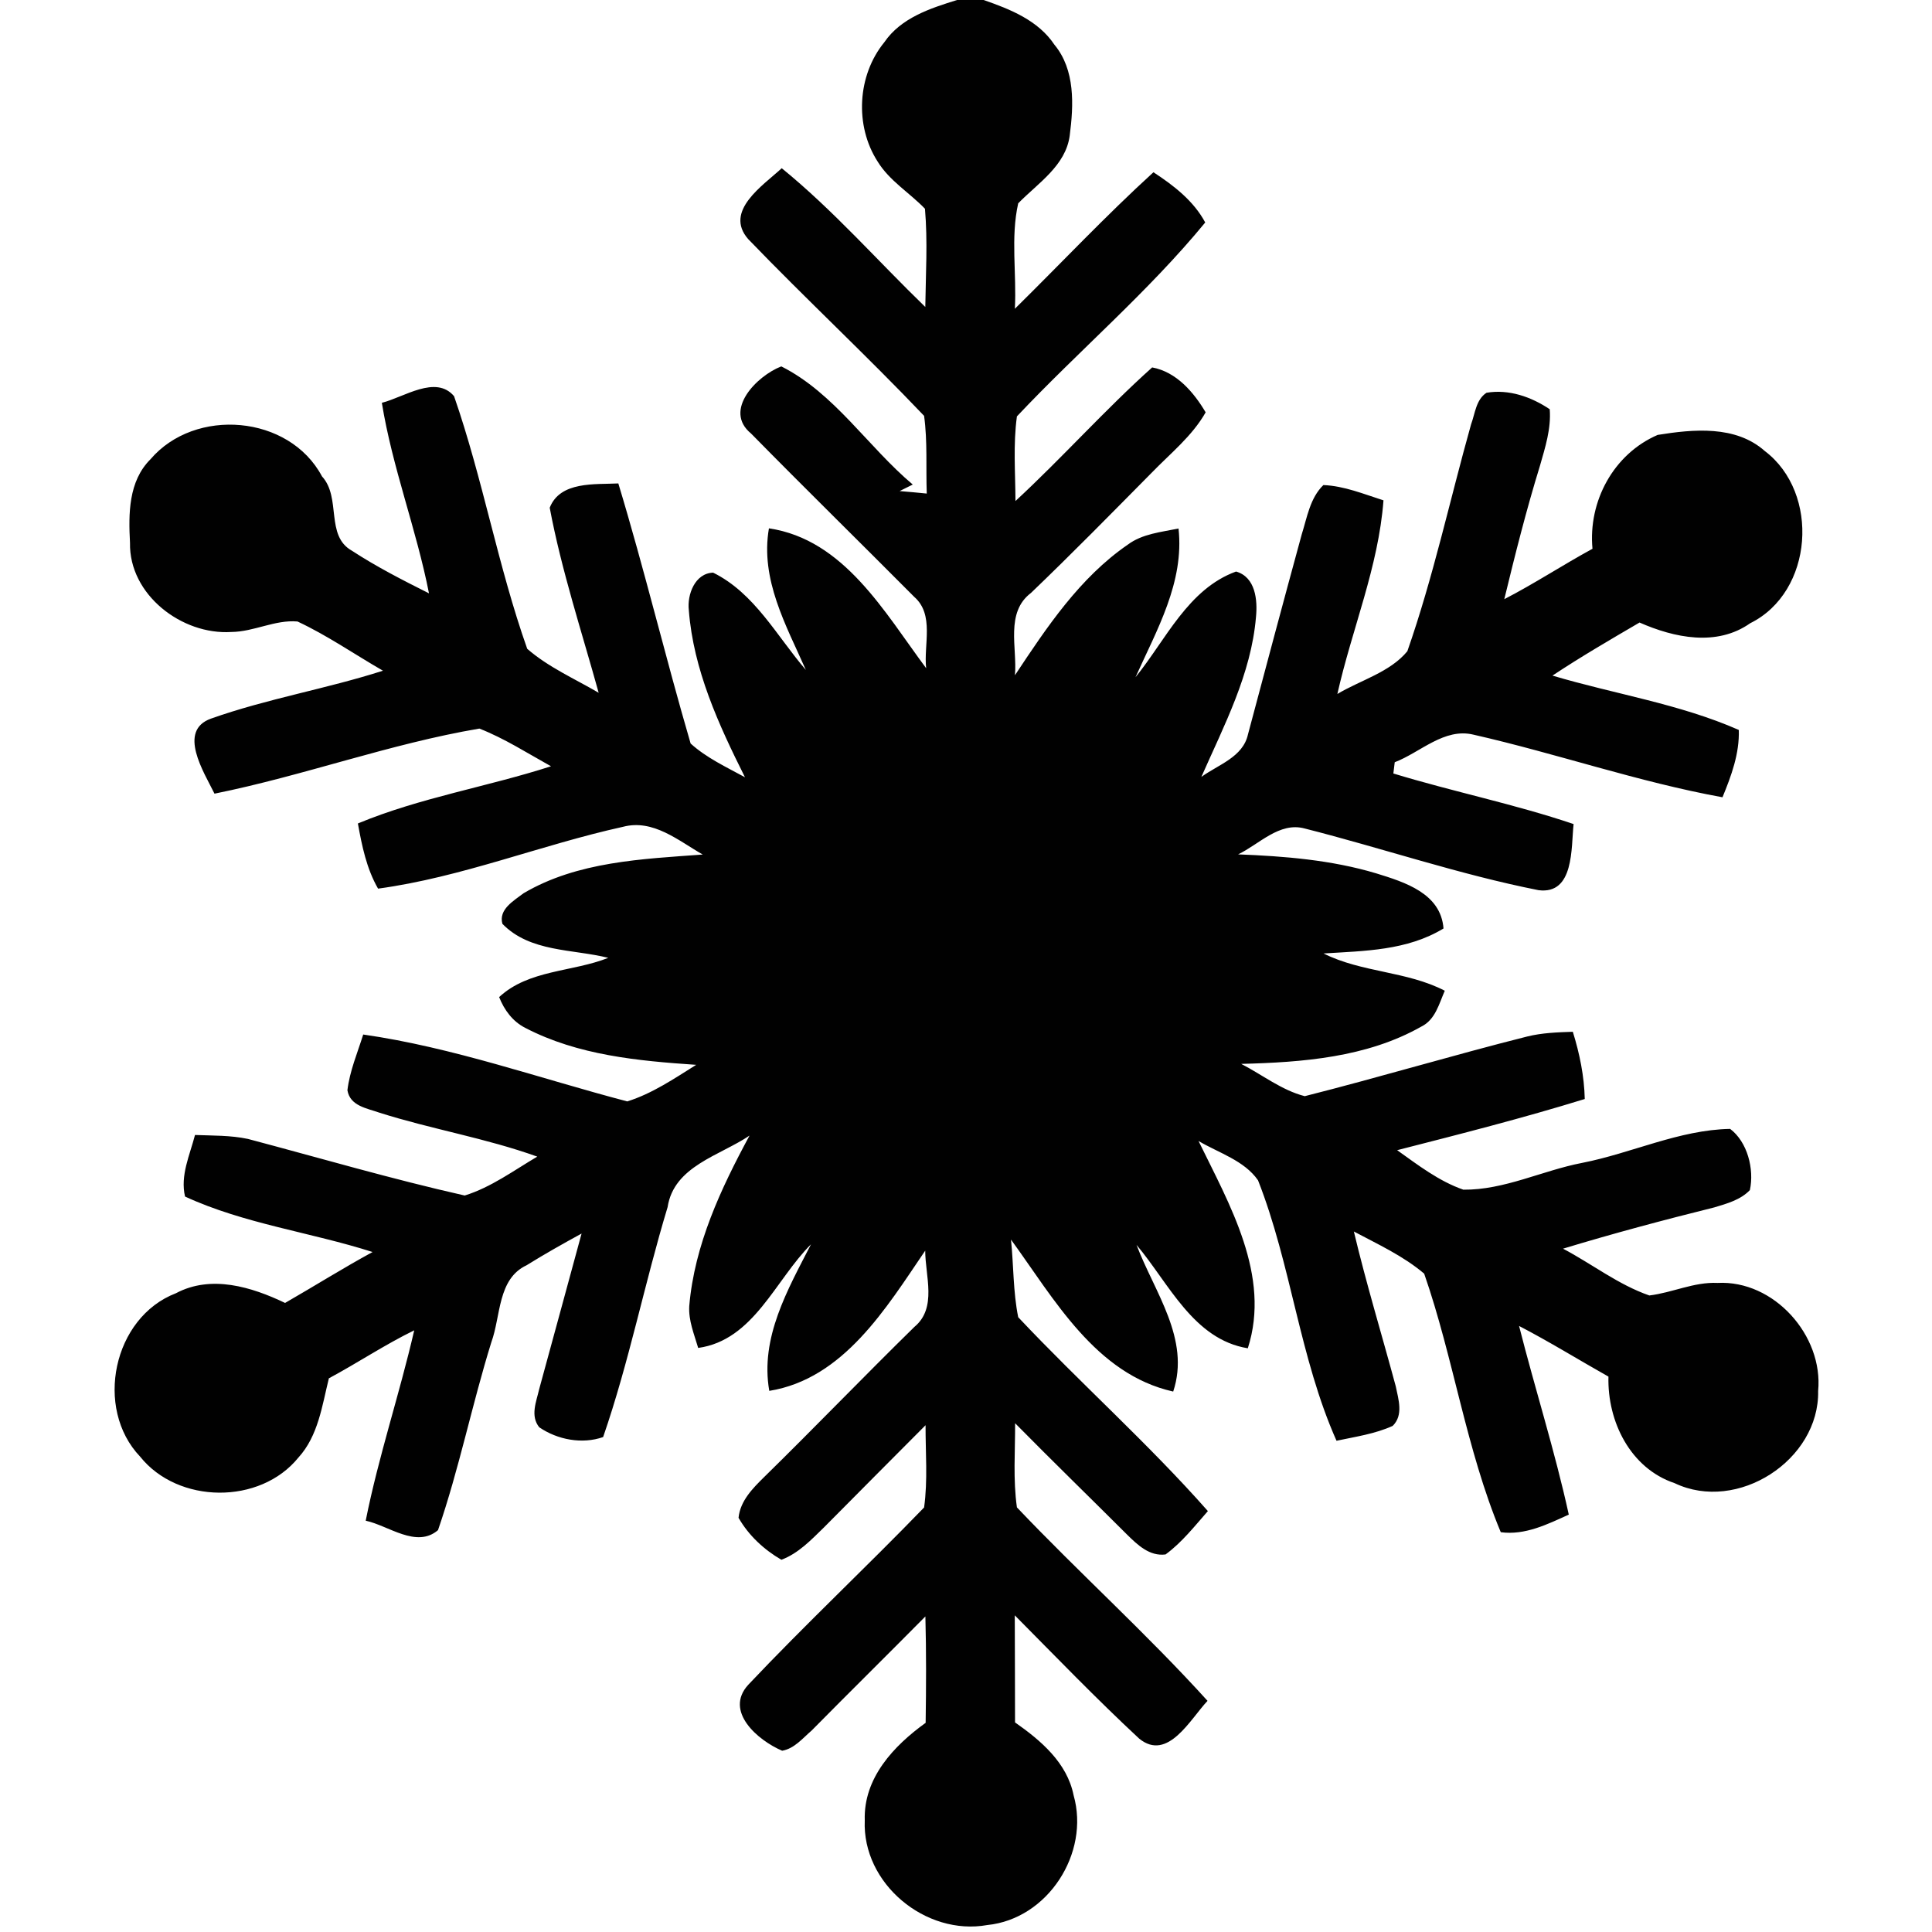 <?xml version="1.0" encoding="UTF-8" ?>
<!DOCTYPE svg PUBLIC "-//W3C//DTD SVG 1.1//EN" "http://www.w3.org/Graphics/SVG/1.1/DTD/svg11.dtd">
<svg width="225pt" height="225pt" viewBox="0 0 225 225" version="1.1" xmlns="http://www.w3.org/2000/svg">
<g id="#ffffffff">
</g>
<g id="#010101ff">
<path fill="#010101" opacity="1.00" d=" M 111.46 0.00 L 114.55 0.00 C 117.64 1.07 120.91 2.37 122.80 5.21 C 125.23 8.14 125.04 12.23 124.58 15.78 C 124.12 19.30 120.87 21.33 118.58 23.68 C 117.68 27.66 118.41 31.88 118.19 35.96 C 123.57 30.66 128.75 25.15 134.33 20.06 C 136.69 21.60 139.01 23.39 140.36 25.91 C 133.71 34.01 125.62 40.86 118.43 48.49 C 117.98 51.75 118.25 55.06 118.26 58.35 C 123.71 53.31 128.66 47.74 134.18 42.79 C 137.00 43.31 139.02 45.67 140.41 48.02 C 138.83 50.81 136.28 52.82 134.09 55.09 C 129.45 59.78 124.83 64.49 120.07 69.05 C 117.05 71.34 118.48 75.43 118.20 78.64 C 121.90 73.06 125.73 67.29 131.34 63.43 C 133.04 62.16 135.23 61.97 137.25 61.55 C 137.94 67.81 134.71 73.38 132.24 78.87 C 135.78 74.51 138.35 68.60 143.95 66.56 C 146.22 67.21 146.47 69.88 146.27 71.87 C 145.71 78.51 142.55 84.49 139.91 90.48 C 141.87 89.05 144.76 88.18 145.34 85.52 C 147.41 77.76 149.48 69.98 151.60 62.23 C 152.23 60.24 152.56 58.01 154.12 56.49 C 156.55 56.59 158.82 57.54 161.12 58.27 C 160.54 66.02 157.44 73.28 155.75 80.82 C 158.44 79.21 161.89 78.29 163.90 75.84 C 166.92 67.21 168.85 58.22 171.32 49.42 C 171.79 48.16 171.89 46.54 173.12 45.74 C 175.72 45.30 178.34 46.22 180.48 47.66 C 180.66 49.92 179.95 52.11 179.34 54.25 C 177.76 59.37 176.45 64.58 175.19 69.78 C 178.70 67.97 181.99 65.80 185.46 63.91 C 184.94 58.39 187.91 52.87 193.05 50.65 C 197.20 49.98 202.13 49.51 205.52 52.52 C 211.98 57.40 211.20 68.94 203.83 72.58 C 199.93 75.33 194.99 74.28 190.94 72.50 C 187.52 74.50 184.10 76.49 180.80 78.68 C 188.01 80.83 195.60 81.97 202.50 85.01 C 202.59 87.75 201.63 90.35 200.60 92.85 C 190.80 91.07 181.33 87.77 171.61 85.56 C 168.19 84.73 165.43 87.62 162.43 88.77 C 162.39 89.10 162.31 89.75 162.27 90.08 C 169.22 92.20 176.37 93.64 183.26 95.97 C 182.96 98.73 183.35 104.20 179.18 103.67 C 169.97 101.85 161.03 98.79 151.92 96.48 C 148.99 95.70 146.65 98.32 144.19 99.50 C 149.60 99.71 155.06 100.15 160.27 101.71 C 163.61 102.74 167.80 104.04 168.11 108.13 C 163.87 110.71 158.92 110.74 154.14 111.04 C 158.60 113.28 163.81 113.08 168.26 115.38 C 167.59 116.90 167.16 118.76 165.52 119.56 C 159.18 123.15 151.69 123.72 144.55 123.90 C 147.00 125.16 149.26 126.97 151.95 127.66 C 160.62 125.47 169.19 122.89 177.86 120.71 C 179.60 120.28 181.39 120.22 183.17 120.16 C 183.96 122.70 184.50 125.32 184.56 127.99 C 177.34 130.22 170.02 132.08 162.71 133.95 C 165.14 135.68 167.57 137.56 170.42 138.55 C 175.19 138.60 179.62 136.32 184.25 135.43 C 190.03 134.30 195.55 131.58 201.49 131.47 C 203.50 132.98 204.32 136.15 203.79 138.60 C 202.70 139.74 201.12 140.17 199.66 140.61 C 193.75 142.08 187.86 143.65 182.03 145.42 C 185.39 147.19 188.47 149.62 192.08 150.87 C 194.76 150.55 197.28 149.28 200.02 149.41 C 206.59 149.06 212.36 155.53 211.74 161.99 C 211.90 170.04 202.34 176.22 195.03 172.73 C 189.86 171.00 187.18 165.53 187.32 160.32 C 183.84 158.36 180.45 156.26 176.91 154.42 C 178.77 161.76 181.08 168.98 182.70 176.39 C 180.21 177.52 177.60 178.82 174.78 178.44 C 170.74 168.77 169.29 158.20 165.86 148.33 C 163.42 146.26 160.47 144.91 157.67 143.42 C 159.11 149.48 160.93 155.44 162.55 161.45 C 162.86 162.97 163.47 164.81 162.19 166.06 C 160.12 167.00 157.85 167.32 155.65 167.79 C 151.34 158.11 150.38 147.30 146.51 137.46 C 144.91 135.15 141.93 134.27 139.58 132.88 C 143.18 140.27 148.04 148.57 145.32 157.02 C 138.97 155.99 136.12 149.43 132.36 144.98 C 134.42 150.44 138.67 155.95 136.63 162.06 C 127.60 160.04 122.77 151.28 117.74 144.36 C 118.05 147.37 117.98 150.43 118.58 153.40 C 125.79 161.06 133.70 168.08 140.67 175.98 C 139.12 177.74 137.65 179.63 135.74 181.03 C 133.88 181.27 132.48 179.92 131.27 178.73 C 126.93 174.40 122.53 170.12 118.22 165.75 C 118.23 169.01 117.97 172.31 118.43 175.55 C 125.69 183.19 133.55 190.26 140.63 198.08 C 138.64 200.17 136.01 205.20 132.67 202.48 C 127.69 197.85 122.97 192.95 118.18 188.12 C 118.21 192.27 118.19 196.43 118.21 200.59 C 121.21 202.69 124.27 205.28 125.03 209.07 C 126.95 215.82 122.03 223.48 114.98 224.19 C 107.79 225.48 100.39 219.36 100.71 211.99 C 100.55 207.07 104.08 203.32 107.80 200.64 C 107.86 196.51 107.88 192.38 107.77 188.25 C 103.37 192.70 98.91 197.09 94.52 201.54 C 93.48 202.43 92.52 203.64 91.09 203.89 C 88.29 202.70 84.29 199.31 87.15 196.20 C 93.80 189.16 100.89 182.52 107.62 175.56 C 108.06 172.39 107.78 169.17 107.79 165.98 C 103.84 169.95 99.88 173.92 95.94 177.90 C 94.46 179.34 92.98 180.91 91.00 181.65 C 88.97 180.47 87.18 178.81 86.01 176.76 C 86.21 174.79 87.65 173.34 88.99 172.02 C 94.88 166.25 100.60 160.30 106.49 154.53 C 109.16 152.32 107.75 148.59 107.75 145.65 C 103.22 152.31 98.25 160.58 89.59 161.98 C 88.50 155.78 91.74 150.19 94.45 144.91 C 90.28 149.07 87.78 156.08 81.31 156.98 C 80.84 155.38 80.17 153.79 80.27 152.10 C 80.88 144.98 83.94 138.45 87.29 132.25 C 83.83 134.59 78.48 135.80 77.75 140.58 C 75.06 149.45 73.27 158.61 70.24 167.36 C 67.79 168.22 64.92 167.67 62.80 166.22 C 61.73 164.89 62.46 163.24 62.79 161.79 C 64.45 155.75 66.08 149.70 67.73 143.66 C 65.57 144.84 63.42 146.05 61.33 147.35 C 57.93 148.94 58.34 153.27 57.22 156.32 C 54.97 163.56 53.48 171.03 51.01 178.20 C 48.49 180.35 45.26 177.67 42.59 177.10 C 44.08 169.61 46.53 162.36 48.24 154.93 C 44.82 156.60 41.65 158.72 38.30 160.52 C 37.51 163.71 37.06 167.22 34.75 169.75 C 30.29 175.26 20.74 175.17 16.32 169.64 C 10.95 164.01 13.16 153.42 20.49 150.61 C 24.59 148.43 29.30 149.87 33.20 151.74 C 36.61 149.78 39.94 147.69 43.39 145.81 C 36.17 143.50 28.44 142.53 21.55 139.35 C 20.97 136.89 22.11 134.51 22.71 132.18 C 24.77 132.26 26.86 132.21 28.88 132.64 C 37.29 134.87 45.64 137.32 54.12 139.23 C 57.20 138.27 59.82 136.32 62.57 134.70 C 56.57 132.54 50.25 131.51 44.18 129.58 C 42.72 129.06 40.77 128.81 40.46 126.97 C 40.73 124.72 41.63 122.62 42.30 120.48 C 52.77 121.98 62.83 125.59 73.05 128.27 C 75.96 127.36 78.52 125.61 81.08 124.01 C 74.30 123.55 67.31 122.90 61.18 119.71 C 59.71 118.97 58.72 117.62 58.13 116.12 C 61.57 112.92 66.67 113.21 70.84 111.55 C 66.69 110.51 61.74 110.91 58.51 107.59 C 58.04 105.90 59.84 104.90 60.97 104.03 C 67.24 100.33 74.77 100.04 81.84 99.52 C 79.00 97.90 76.07 95.36 72.55 96.29 C 62.98 98.40 53.76 102.17 44.03 103.49 C 42.69 101.17 42.15 98.51 41.68 95.90 C 48.92 92.89 56.73 91.64 64.17 89.24 C 61.43 87.72 58.76 86.00 55.83 84.85 C 45.39 86.62 35.36 90.34 24.98 92.43 C 23.75 89.93 20.64 85.10 24.57 83.69 C 31.11 81.37 37.99 80.23 44.60 78.11 C 41.28 76.20 38.12 74.00 34.65 72.38 C 32.03 72.15 29.57 73.58 26.94 73.60 C 21.18 73.97 15.02 69.26 15.14 63.22 C 14.96 59.85 14.95 56.05 17.52 53.49 C 22.71 47.41 33.68 48.30 37.50 55.48 C 39.78 57.97 37.85 62.39 40.99 64.14 C 43.85 66.01 46.91 67.57 49.96 69.10 C 48.49 61.62 45.69 54.45 44.47 46.91 C 47.04 46.27 50.75 43.62 52.88 46.14 C 56.23 55.78 57.99 65.93 61.40 75.56 C 63.87 77.71 66.92 79.04 69.72 80.68 C 67.74 73.53 65.39 66.42 64.02 59.13 C 65.24 56.02 69.28 56.44 72.01 56.30 C 75.05 66.33 77.49 76.54 80.43 86.59 C 82.28 88.27 84.59 89.33 86.76 90.52 C 83.69 84.39 80.75 77.99 80.22 71.06 C 80.01 69.25 80.93 66.76 83.05 66.69 C 87.89 69.08 90.46 74.08 93.85 78.02 C 91.54 72.80 88.52 67.47 89.55 61.53 C 98.31 62.83 103.03 71.34 107.86 77.82 C 107.55 75.08 108.85 71.58 106.46 69.50 C 100.15 63.15 93.75 56.88 87.47 50.49 C 84.17 47.78 88.16 43.76 90.99 42.67 C 97.17 45.78 101.06 52.02 106.30 56.43 C 105.92 56.62 105.16 57.00 104.77 57.19 C 105.83 57.28 106.88 57.37 107.93 57.48 C 107.82 54.46 108.03 51.42 107.62 48.43 C 100.95 41.42 93.84 34.81 87.13 27.84 C 84.28 24.57 88.87 21.60 91.04 19.59 C 97.06 24.49 102.19 30.36 107.76 35.75 C 107.81 31.94 108.05 28.11 107.72 24.31 C 105.92 22.44 103.58 21.06 102.20 18.80 C 99.52 14.63 99.84 8.78 102.98 4.93 C 104.92 2.08 108.33 0.97 111.46 0.00 Z" />
</g>
</svg>
